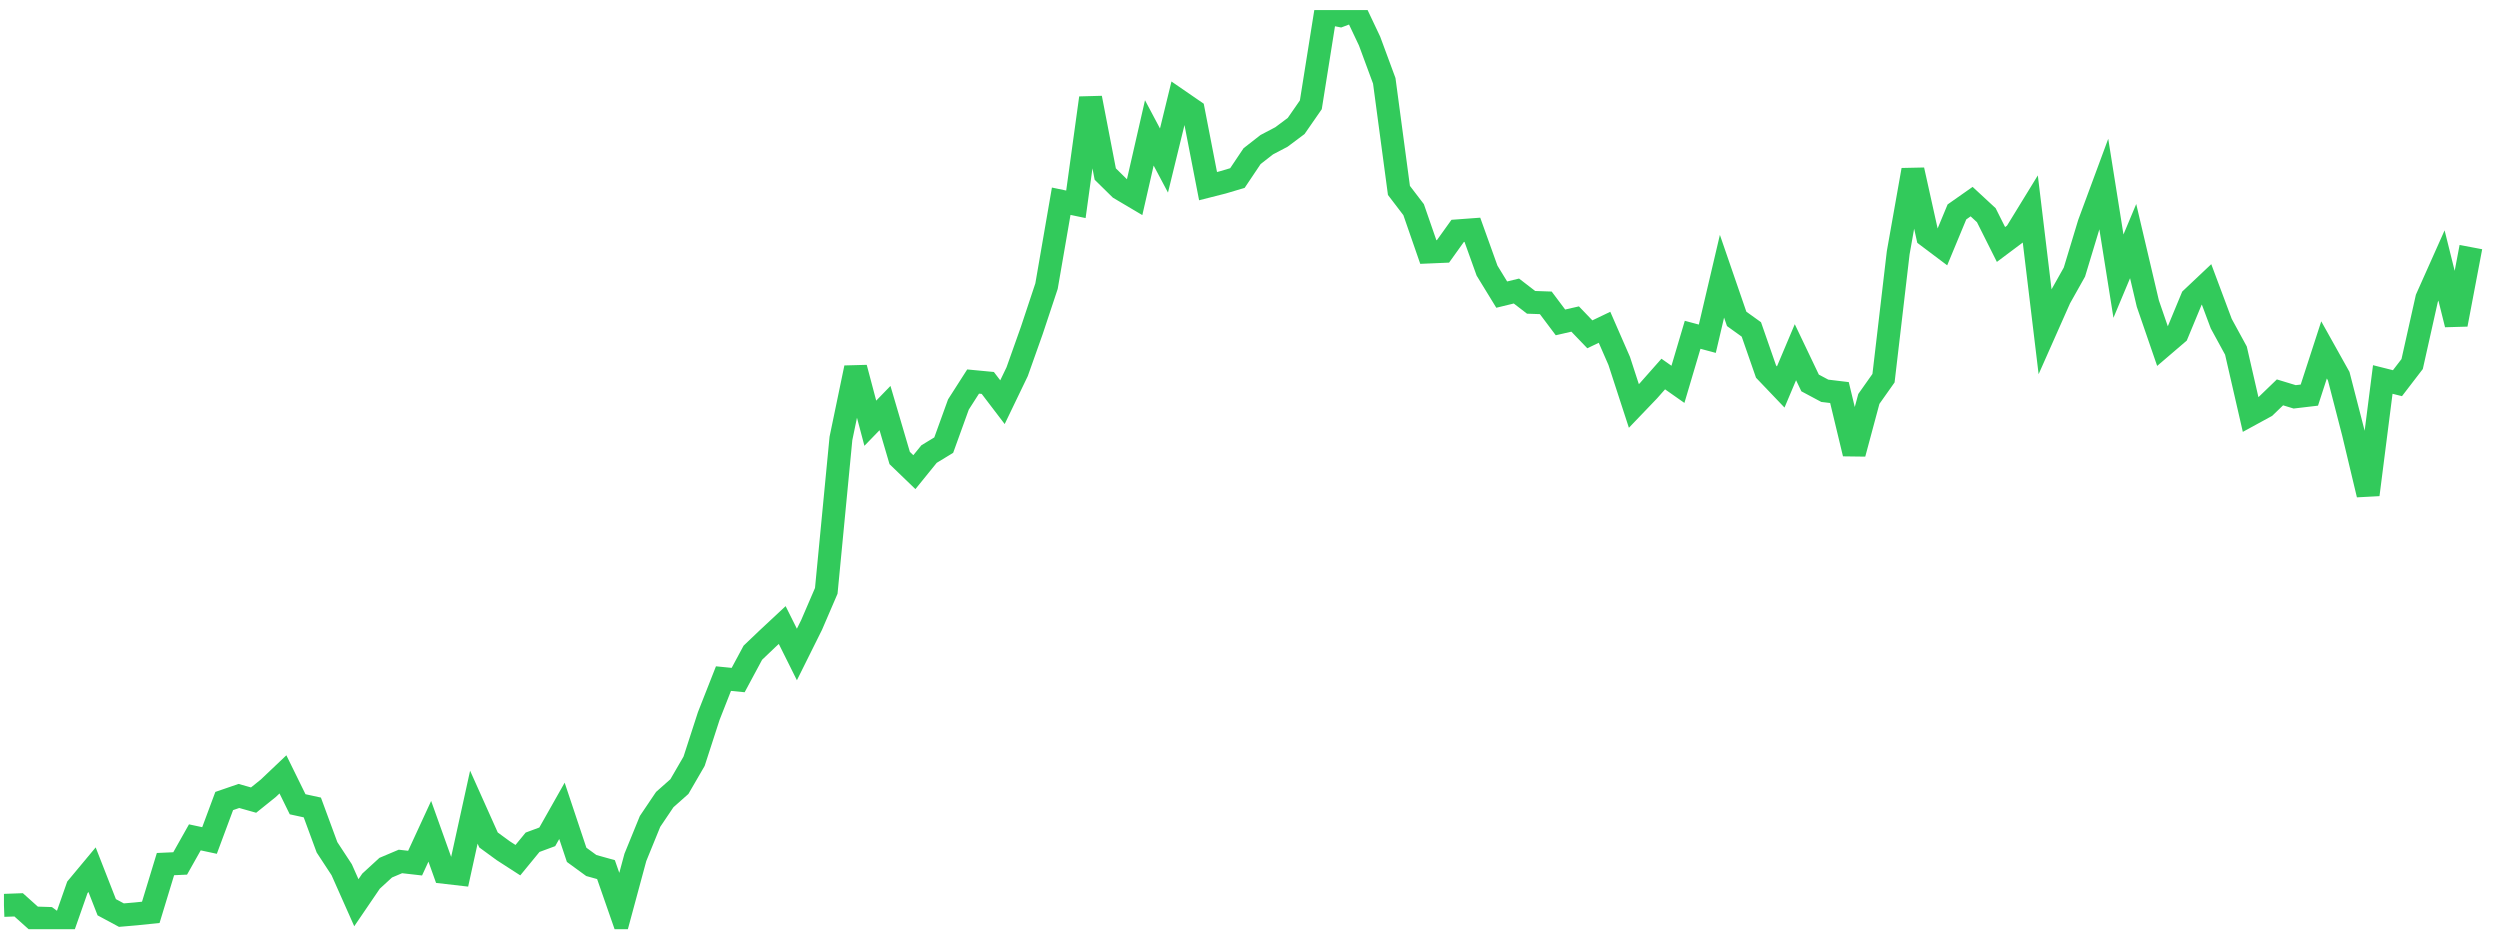 <svg width="136" height="51" viewBox="0 0 136 51" fill="none" xmlns="http://www.w3.org/2000/svg">
<g clip-path="url(#clip0_9_449)">
<path d="M0.215 49.252L1.014 49.223L1.812 49.938L2.611 49.963L3.41 50.548L4.209 48.27L5.008 47.311L5.807 49.354L6.605 49.783L7.404 49.714L8.203 49.631L9.002 47.007L9.801 46.971L10.6 45.552L11.398 45.723L12.197 43.575L12.996 43.3L13.795 43.525L14.594 42.883L15.392 42.126L16.191 43.752L16.99 43.926L17.789 46.094L18.588 47.313L19.386 49.108L20.185 47.934L20.984 47.201L21.783 46.863L22.582 46.954L23.381 45.222L24.179 47.454L24.978 47.546L25.777 43.91L26.576 45.694L27.375 46.278L28.173 46.793L28.972 45.819L29.771 45.523L30.57 44.109L31.369 46.502L32.167 47.084L32.966 47.307L33.765 49.6L34.564 46.642L35.363 44.684L36.162 43.498L36.96 42.79L37.759 41.412L38.558 38.947L39.357 36.916L40.156 36.995L40.955 35.508L41.753 34.747L42.552 34.002L43.351 35.604L44.15 33.998L44.949 32.143L45.747 23.851L46.546 20.007L47.345 23.023L48.144 22.199L48.943 24.915L49.742 25.685L50.54 24.701L51.339 24.215L52.138 22.005L52.937 20.756L53.736 20.832L54.534 21.879L55.333 20.22L56.132 17.971L56.931 15.565L57.73 10.947L58.529 11.114L59.327 5.33L60.126 9.468L60.925 10.254L61.724 10.727L62.523 7.229L63.321 8.733L64.12 5.462L64.919 6.012L65.718 10.126L66.517 9.923L67.315 9.686L68.114 8.494L68.913 7.871L69.712 7.451L70.511 6.853L71.309 5.702L72.108 0.69L72.907 0.848L73.706 0.548L74.505 2.235L75.304 4.397L76.102 10.359L76.901 11.405L77.7 13.709L78.499 13.675L79.298 12.559L80.097 12.5L80.895 14.722L81.694 16.027L82.493 15.832L83.292 16.447L84.091 16.475L84.889 17.538L85.688 17.355L86.487 18.187L87.286 17.804L88.085 19.634L88.883 22.085L89.682 21.251L90.481 20.347L91.28 20.908L92.079 18.213L92.878 18.427L93.676 15.027L94.475 17.347L95.274 17.921L96.073 20.215L96.872 21.052L97.671 19.16L98.469 20.832L99.268 21.259L100.067 21.355L100.866 24.679L101.665 21.702L102.463 20.573L103.262 13.752L104.061 9.247L104.86 12.849L105.659 13.45L106.457 11.529L107.256 10.968L108.055 11.707L108.854 13.3L109.653 12.702L110.452 11.399L111.25 18.027L112.049 16.225L112.848 14.802L113.647 12.164L114.446 10.005L115.244 15.022L116.043 13.116L116.842 16.514L117.641 18.834L118.44 18.15L119.239 16.224L120.037 15.471L120.836 17.607L121.635 19.072L122.434 22.55L123.233 22.114L124.031 21.345L124.83 21.588L125.629 21.494L126.428 19.035L127.227 20.466L128.025 23.561L128.824 26.911L129.623 20.644L130.422 20.845L131.221 19.804L132.02 16.23L132.818 14.442L133.617 17.652L134.416 13.442" stroke="#32CA5B" stroke-width="1.25"/>
</g>
<defs>
<clipPath id="clip0_9_449">
<rect width="135" height="50" fill="white" transform="translate(0.215 0.548)"/>
</clipPath>
</defs>
</svg>
